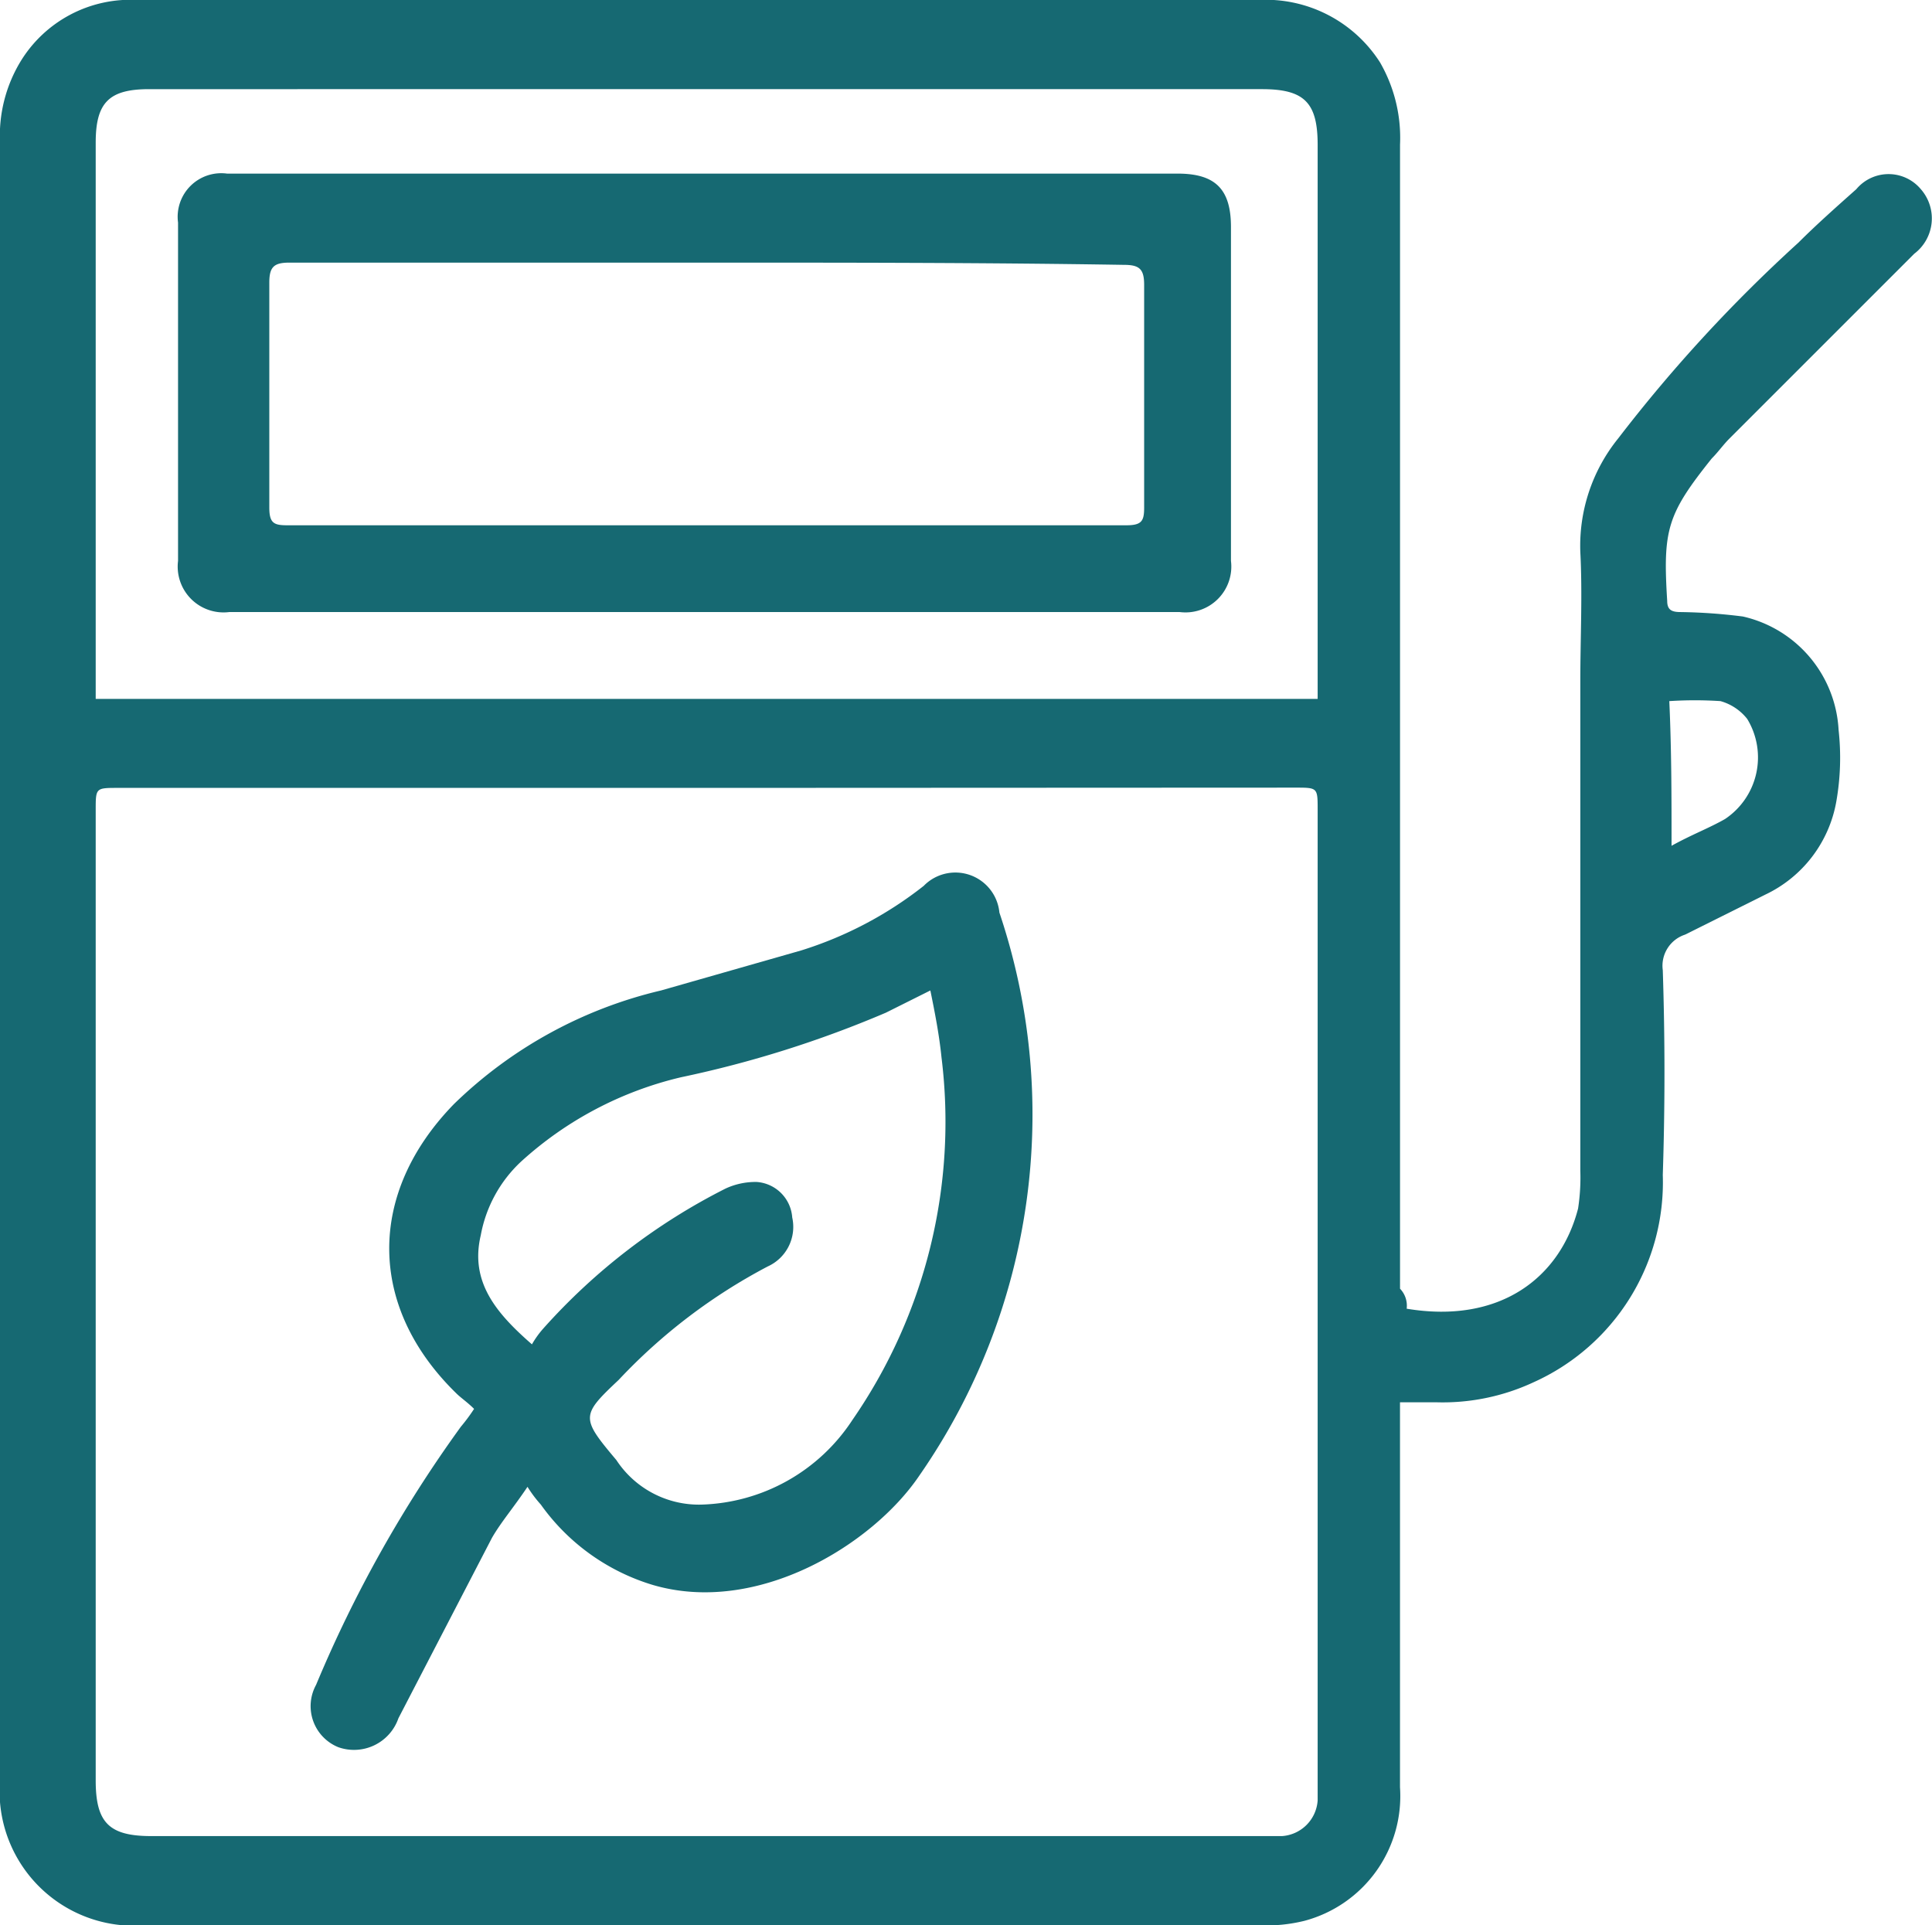 <svg xmlns="http://www.w3.org/2000/svg" width="58.704" height="58.5" viewBox="0 0 58.704 58.5">
  <g id="clean1" transform="translate(-4.9 -6.3)">
    <path id="Path_350" data-name="Path 350" d="M47.642,46.066c2.84.473,4.666-.947,5.208-3.043a6.188,6.188,0,0,0,.068-1.15V26.995c0-1.285.068-2.638,0-3.923a5.189,5.189,0,0,1,1.15-3.449,45.358,45.358,0,0,1,5.478-5.951c.541-.541,1.15-1.082,1.758-1.623a1.277,1.277,0,0,1,1.961,0,1.346,1.346,0,0,1-.2,1.961l-5.613,5.613c-.2.2-.338.406-.541.609-1.353,1.691-1.488,2.164-1.353,4.328,0,.271.135.338.406.338a16.625,16.625,0,0,1,1.894.135,3.741,3.741,0,0,1,2.908,3.449,7.662,7.662,0,0,1-.068,2.164,3.873,3.873,0,0,1-2.164,2.84L56.1,34.7a.994.994,0,0,0-.676,1.082c.068,2.1.068,4.125,0,6.222A6.661,6.661,0,0,1,51.5,48.3a6.531,6.531,0,0,1-2.976.609H47.439v11.7a3.921,3.921,0,0,1-2.908,4.058,4.832,4.832,0,0,1-1.353.135H9.3a4.085,4.085,0,0,1-4.4-4.4V10.628a4.359,4.359,0,0,1,.609-2.435A3.907,3.907,0,0,1,9.093,6.3H43.111a4.124,4.124,0,0,1,3.72,1.894,4.586,4.586,0,0,1,.609,2.5V45.458A.745.745,0,0,1,47.642,46.066ZM26.406,30.241H8.484c-.676,0-.676,0-.676.676V60.4c0,1.285.406,1.691,1.691,1.691H43.855a1.164,1.164,0,0,0,1.082-1.082v-30.1c0-.676,0-.676-.676-.676Zm18.531-2.705V10.7c0-1.285-.406-1.691-1.691-1.691H9.431c-1.217,0-1.623.406-1.623,1.623V27.536ZM55.69,32c.609-.338,1.15-.541,1.623-.812a2.251,2.251,0,0,0,.676-3.043,1.573,1.573,0,0,0-.812-.541,11.926,11.926,0,0,0-1.555,0C55.69,29.091,55.69,30.512,55.69,32Z" fill="#166972"/>
    <path id="Path_351" data-name="Path 351" d="M23.833,61.805c-.2-.2-.406-.338-.541-.473-2.705-2.638-2.705-6.087-.068-8.792a13.43,13.43,0,0,1,6.29-3.449l4.261-1.217a11.576,11.576,0,0,0,3.72-1.961,1.344,1.344,0,0,1,2.3.812,19.225,19.225,0,0,1-2.435,17.11c-1.42,2.1-4.937,4.261-8.116,3.314a6.464,6.464,0,0,1-3.382-2.435,3.752,3.752,0,0,1-.406-.541c-.406.609-.812,1.082-1.082,1.555l-2.84,5.478a1.428,1.428,0,0,1-1.826.879,1.345,1.345,0,0,1-.676-1.894,38.845,38.845,0,0,1,4.4-7.845A5.487,5.487,0,0,0,23.833,61.805Zm1.758-1.961a2.863,2.863,0,0,1,.338-.473,18.724,18.724,0,0,1,5.546-4.261,2.16,2.16,0,0,1,.947-.2A1.164,1.164,0,0,1,33.5,55.989a1.319,1.319,0,0,1-.744,1.488,17.132,17.132,0,0,0-4.531,3.449c-1.15,1.082-1.15,1.15-.068,2.435a3,3,0,0,0,2.57,1.353,5.678,5.678,0,0,0,4.6-2.57A15.925,15.925,0,0,0,38.035,51.12c-.068-.676-.2-1.353-.338-2.029l-1.353.676a33.252,33.252,0,0,1-6.222,1.961,10.941,10.941,0,0,0-4.869,2.57,4.054,4.054,0,0,0-1.217,2.232C23.7,57.95,24.509,58.9,25.591,59.844Z" transform="translate(-4.528 -12.695)" fill="#166972"/>
    <path id="Path_352" data-name="Path 352" d="M29,14.1h14.27c1.15,0,1.623.473,1.623,1.623V25.868a1.393,1.393,0,0,1-1.555,1.555H14.455A1.393,1.393,0,0,1,12.9,25.868V15.588A1.324,1.324,0,0,1,14.388,14.1Zm0,2.705H16.282c-.473,0-.609.135-.609.609v6.831c0,.473.135.541.541.541h25.5c.473,0,.541-.135.541-.541V17.482c0-.473-.135-.609-.609-.609C37.45,16.805,33.189,16.805,29,16.805Z" transform="translate(-2.59 -2.525)" fill="#166972"/>
  </g>
</svg>

